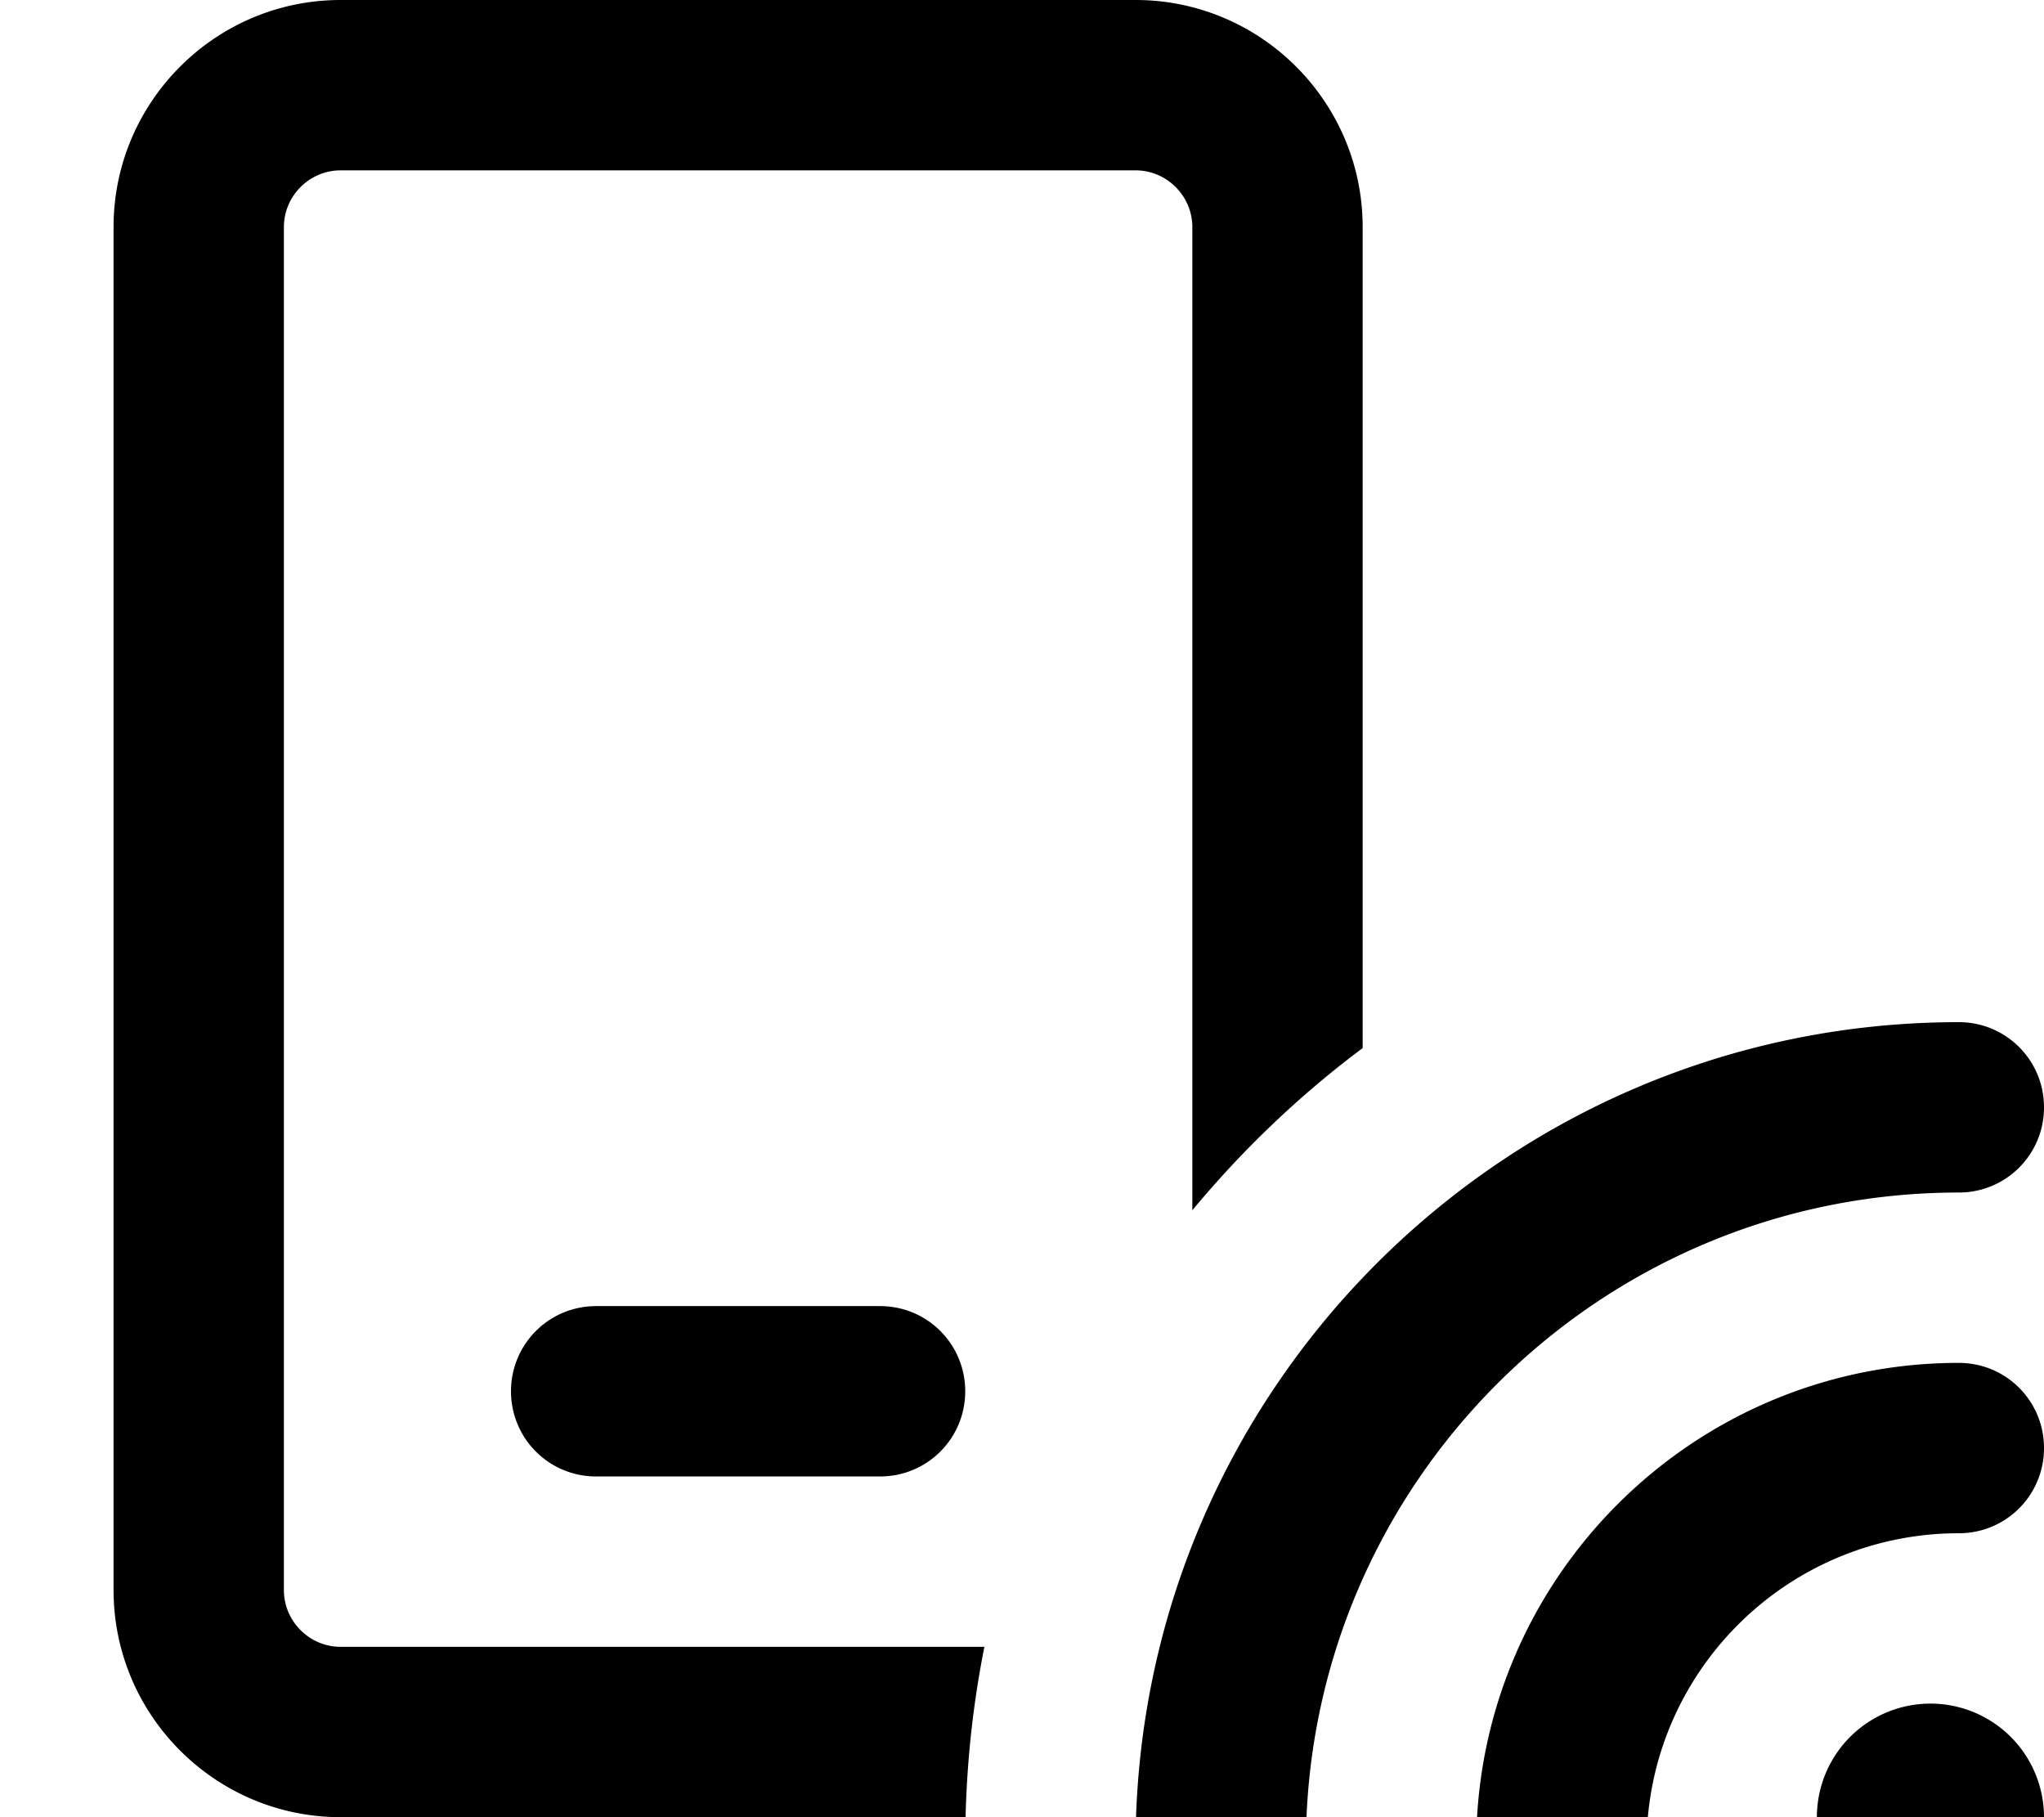 <svg fill="currentColor" xmlns="http://www.w3.org/2000/svg" viewBox="0 0 576 512"><!--! Font Awesome Pro 7.1.0 by @fontawesome - https://fontawesome.com License - https://fontawesome.com/license (Commercial License) Copyright 2025 Fonticons, Inc. --><path fill="currentColor" d="M96 48l224 0c8.8 0 16 7.2 16 16l0 277c14.1-17 30.2-32.4 48-45.7L384 64c0-35.3-28.7-64-64-64L96 0C60.7 0 32 28.7 32 64l0 384c0 35.3 28.7 64 64 64l176.1 0c.4-16.4 2.2-32.4 5.3-48L96 464c-8.8 0-16-7.2-16-16L80 64c0-8.8 7.2-16 16-16zm72 320c-13.3 0-24 10.7-24 24s10.7 24 24 24l80 0c13.3 0 24-10.7 24-24s-10.7-24-24-24l-80 0zm384-80c-128.1 0-232 103.9-232 232 0 13.3 10.7 24 24 24s24-10.7 24-24c0-101.6 82.4-184 184-184 13.3 0 24-10.7 24-24s-10.7-24-24-24zm-8 256a32 32 0 1 0 0-64 32 32 0 1 0 0 64zm32-136c0-13.3-10.7-24-24-24-75.1 0-136 60.9-136 136 0 13.3 10.7 24 24 24s24-10.7 24-24c0-48.6 39.4-88 88-88 13.3 0 24-10.7 24-24z"/></svg>